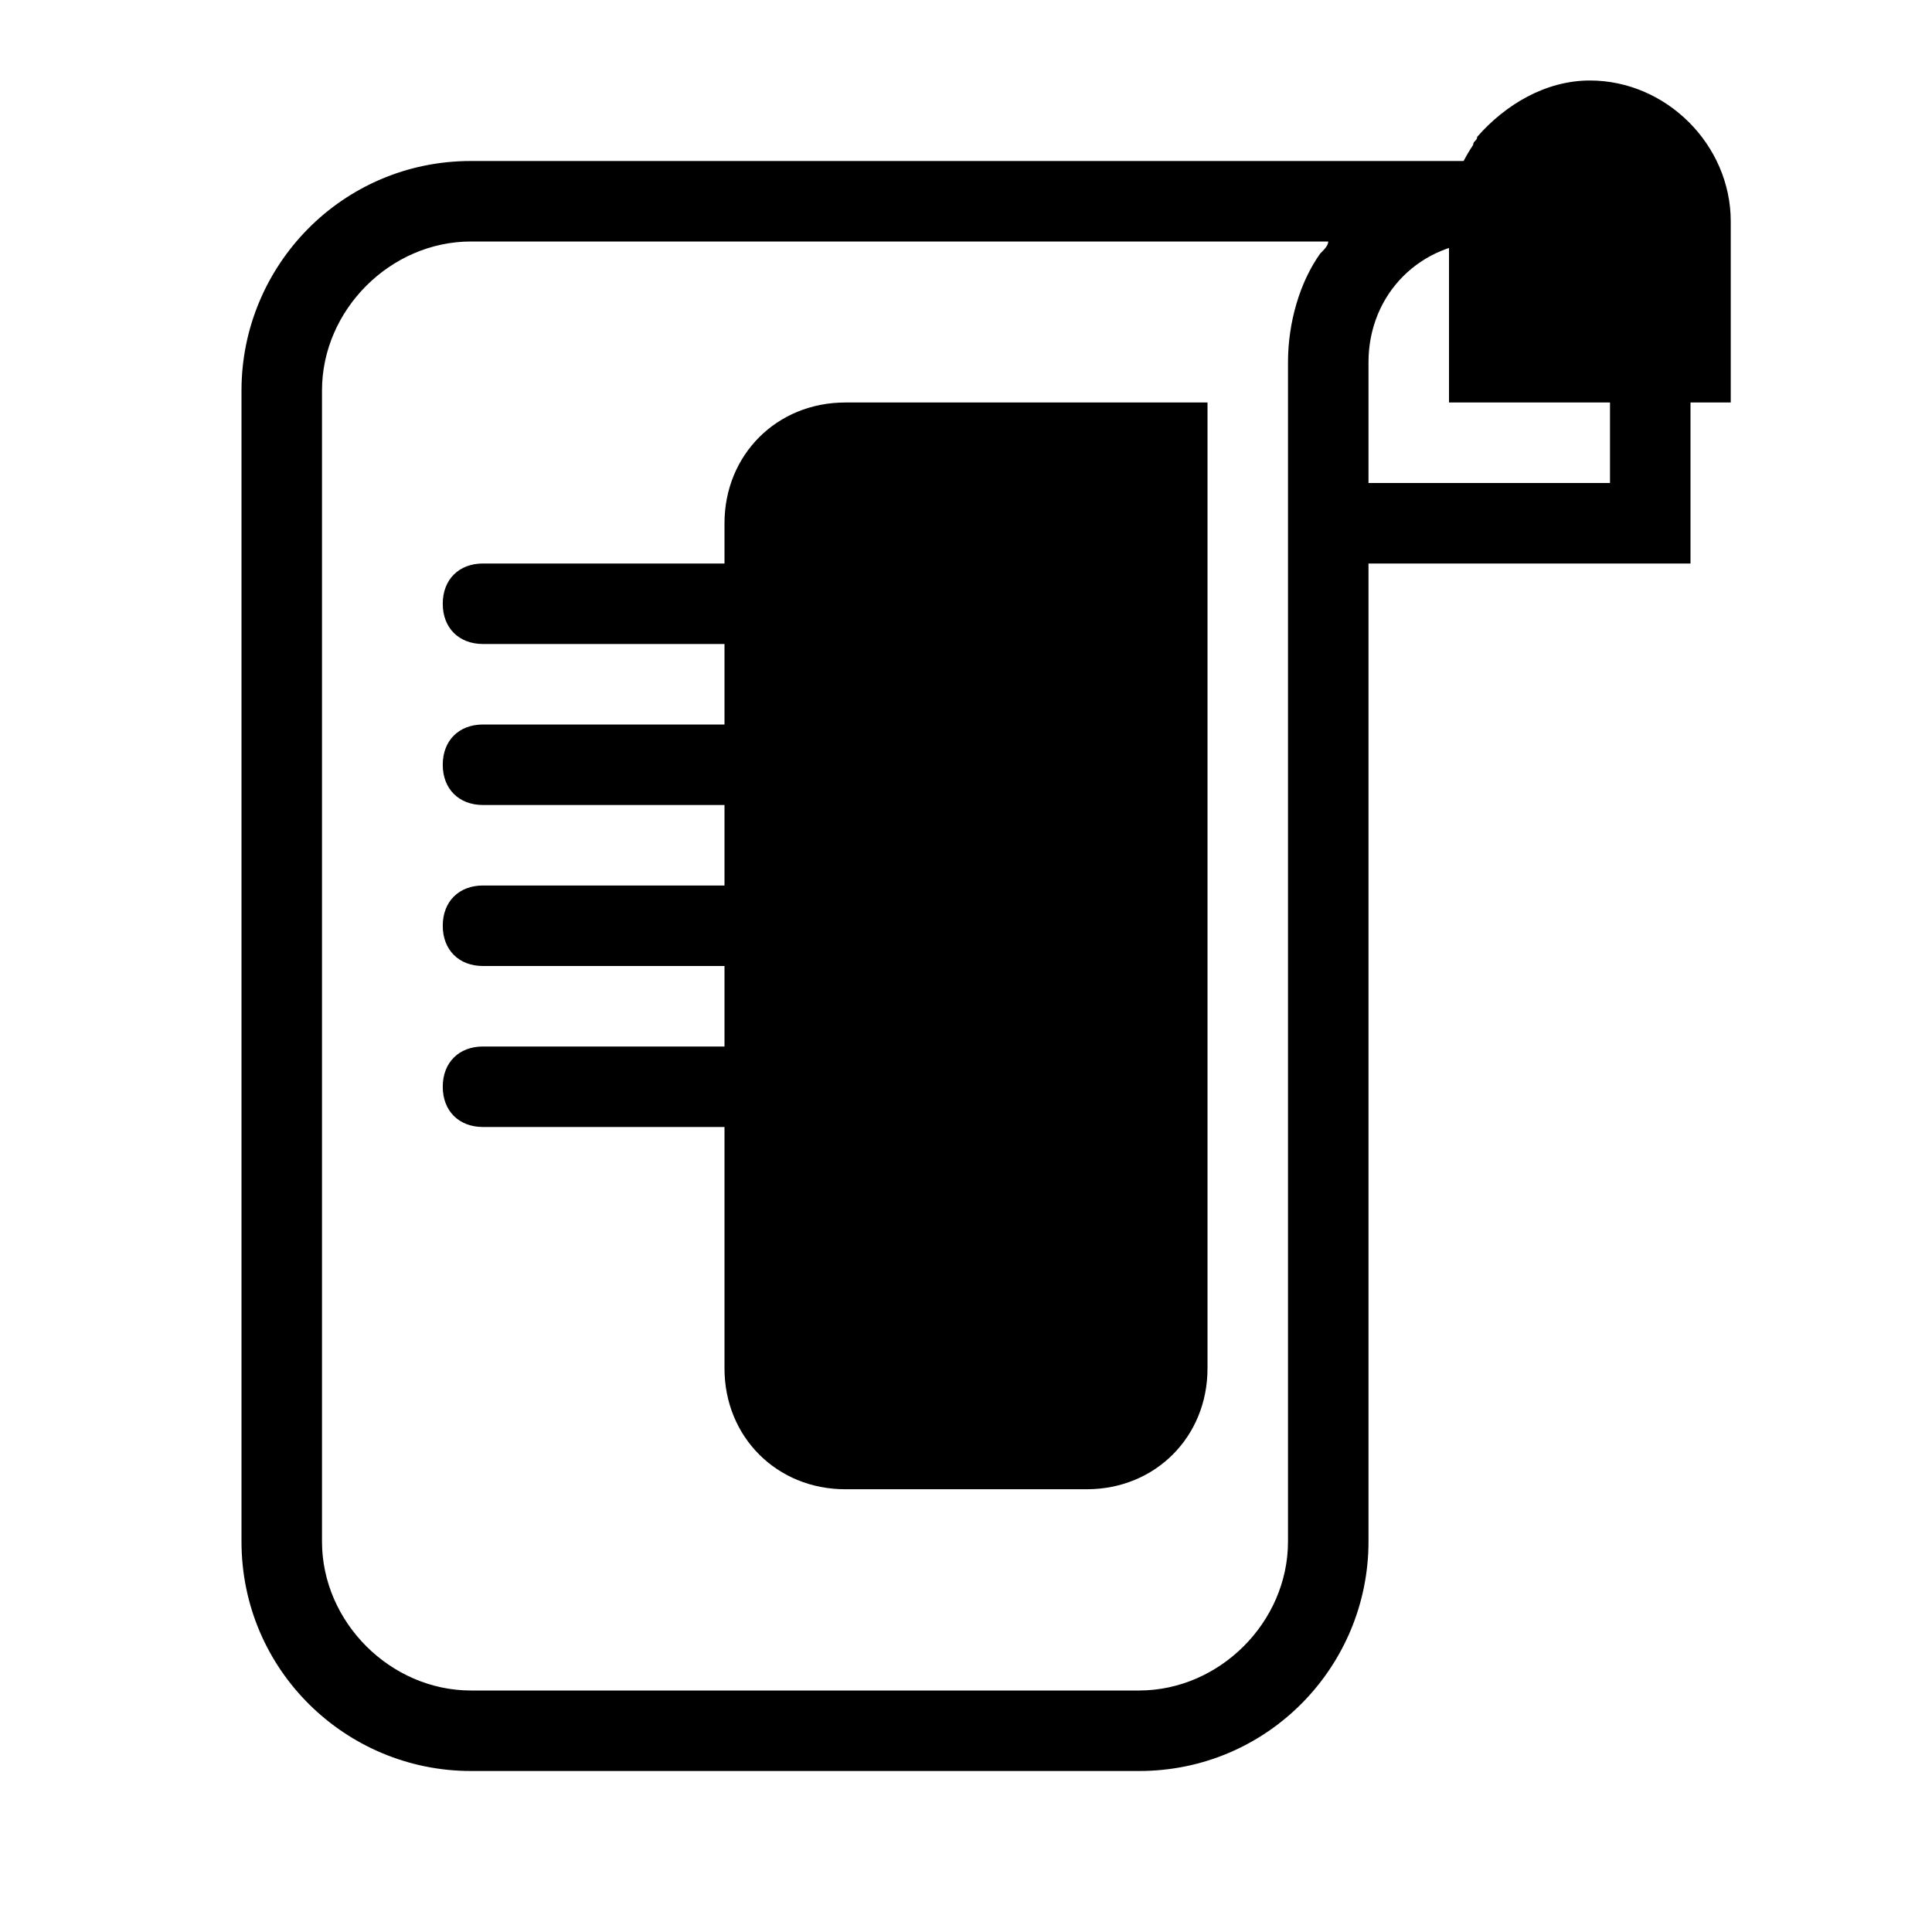 <svg version="1.1" viewBox="0 0 24 24" class="bob-core-components-icon"><g class="icons/_tint/document"><path d="M13.5 18.5h-3c-.85 0-1.5-.65-1.5-1.5V6.5c0-.85.65-1.5 1.5-1.5H15v12c0 .85-.65 1.5-1.5 1.5z" class="secondarytint"/><path d="M19.75 1c-.55 0-1.05.3-1.4.7 0 .05-.05.05-.05.1-.2.3-.3.6-.3.95V5h3.5V2.75c0-.95-.8-1.75-1.75-1.75z" class="tertiarytint"/><path d="M18.5 2H5.85C4.25 2 3 3.3 3 4.85v14.3C3 20.75 4.3 22 5.85 22h8.3c1.6 0 2.85-1.3 2.85-2.85V7h4V4.5C21 3.1 19.9 2 18.5 2zm-2.1 1.15c-.25.35-.4.85-.4 1.35v14.65c0 1-.85 1.85-1.85 1.85h-8.3c-1 0-1.85-.85-1.85-1.85V4.85C4 3.85 4.85 3 5.85 3H16.5c0 .05-.05.1-.1.15zM20 6h-3V4.5c0-.85.65-1.5 1.5-1.5s1.5.65 1.5 1.5V6zm-5.5 1.5c0 .3-.2.5-.5.5H6c-.3 0-.5-.2-.5-.5S5.7 7 6 7h8c.3 0 .5.2.5.5zm-3 6c0 .3-.2.5-.5.5H6c-.3 0-.5-.2-.5-.5s.2-.5.5-.5h5c.3 0 .5.2.5.5zm3-2c0 .3-.2.5-.5.5H6c-.3 0-.5-.2-.5-.5s.2-.5.5-.5h8c.3 0 .5.2.5.5zm0-2c0 .3-.2.5-.5.5H6c-.3 0-.5-.2-.5-.5S5.7 9 6 9h8c.3 0 .5.2.5.5z" class="primarytint"/></g></svg>